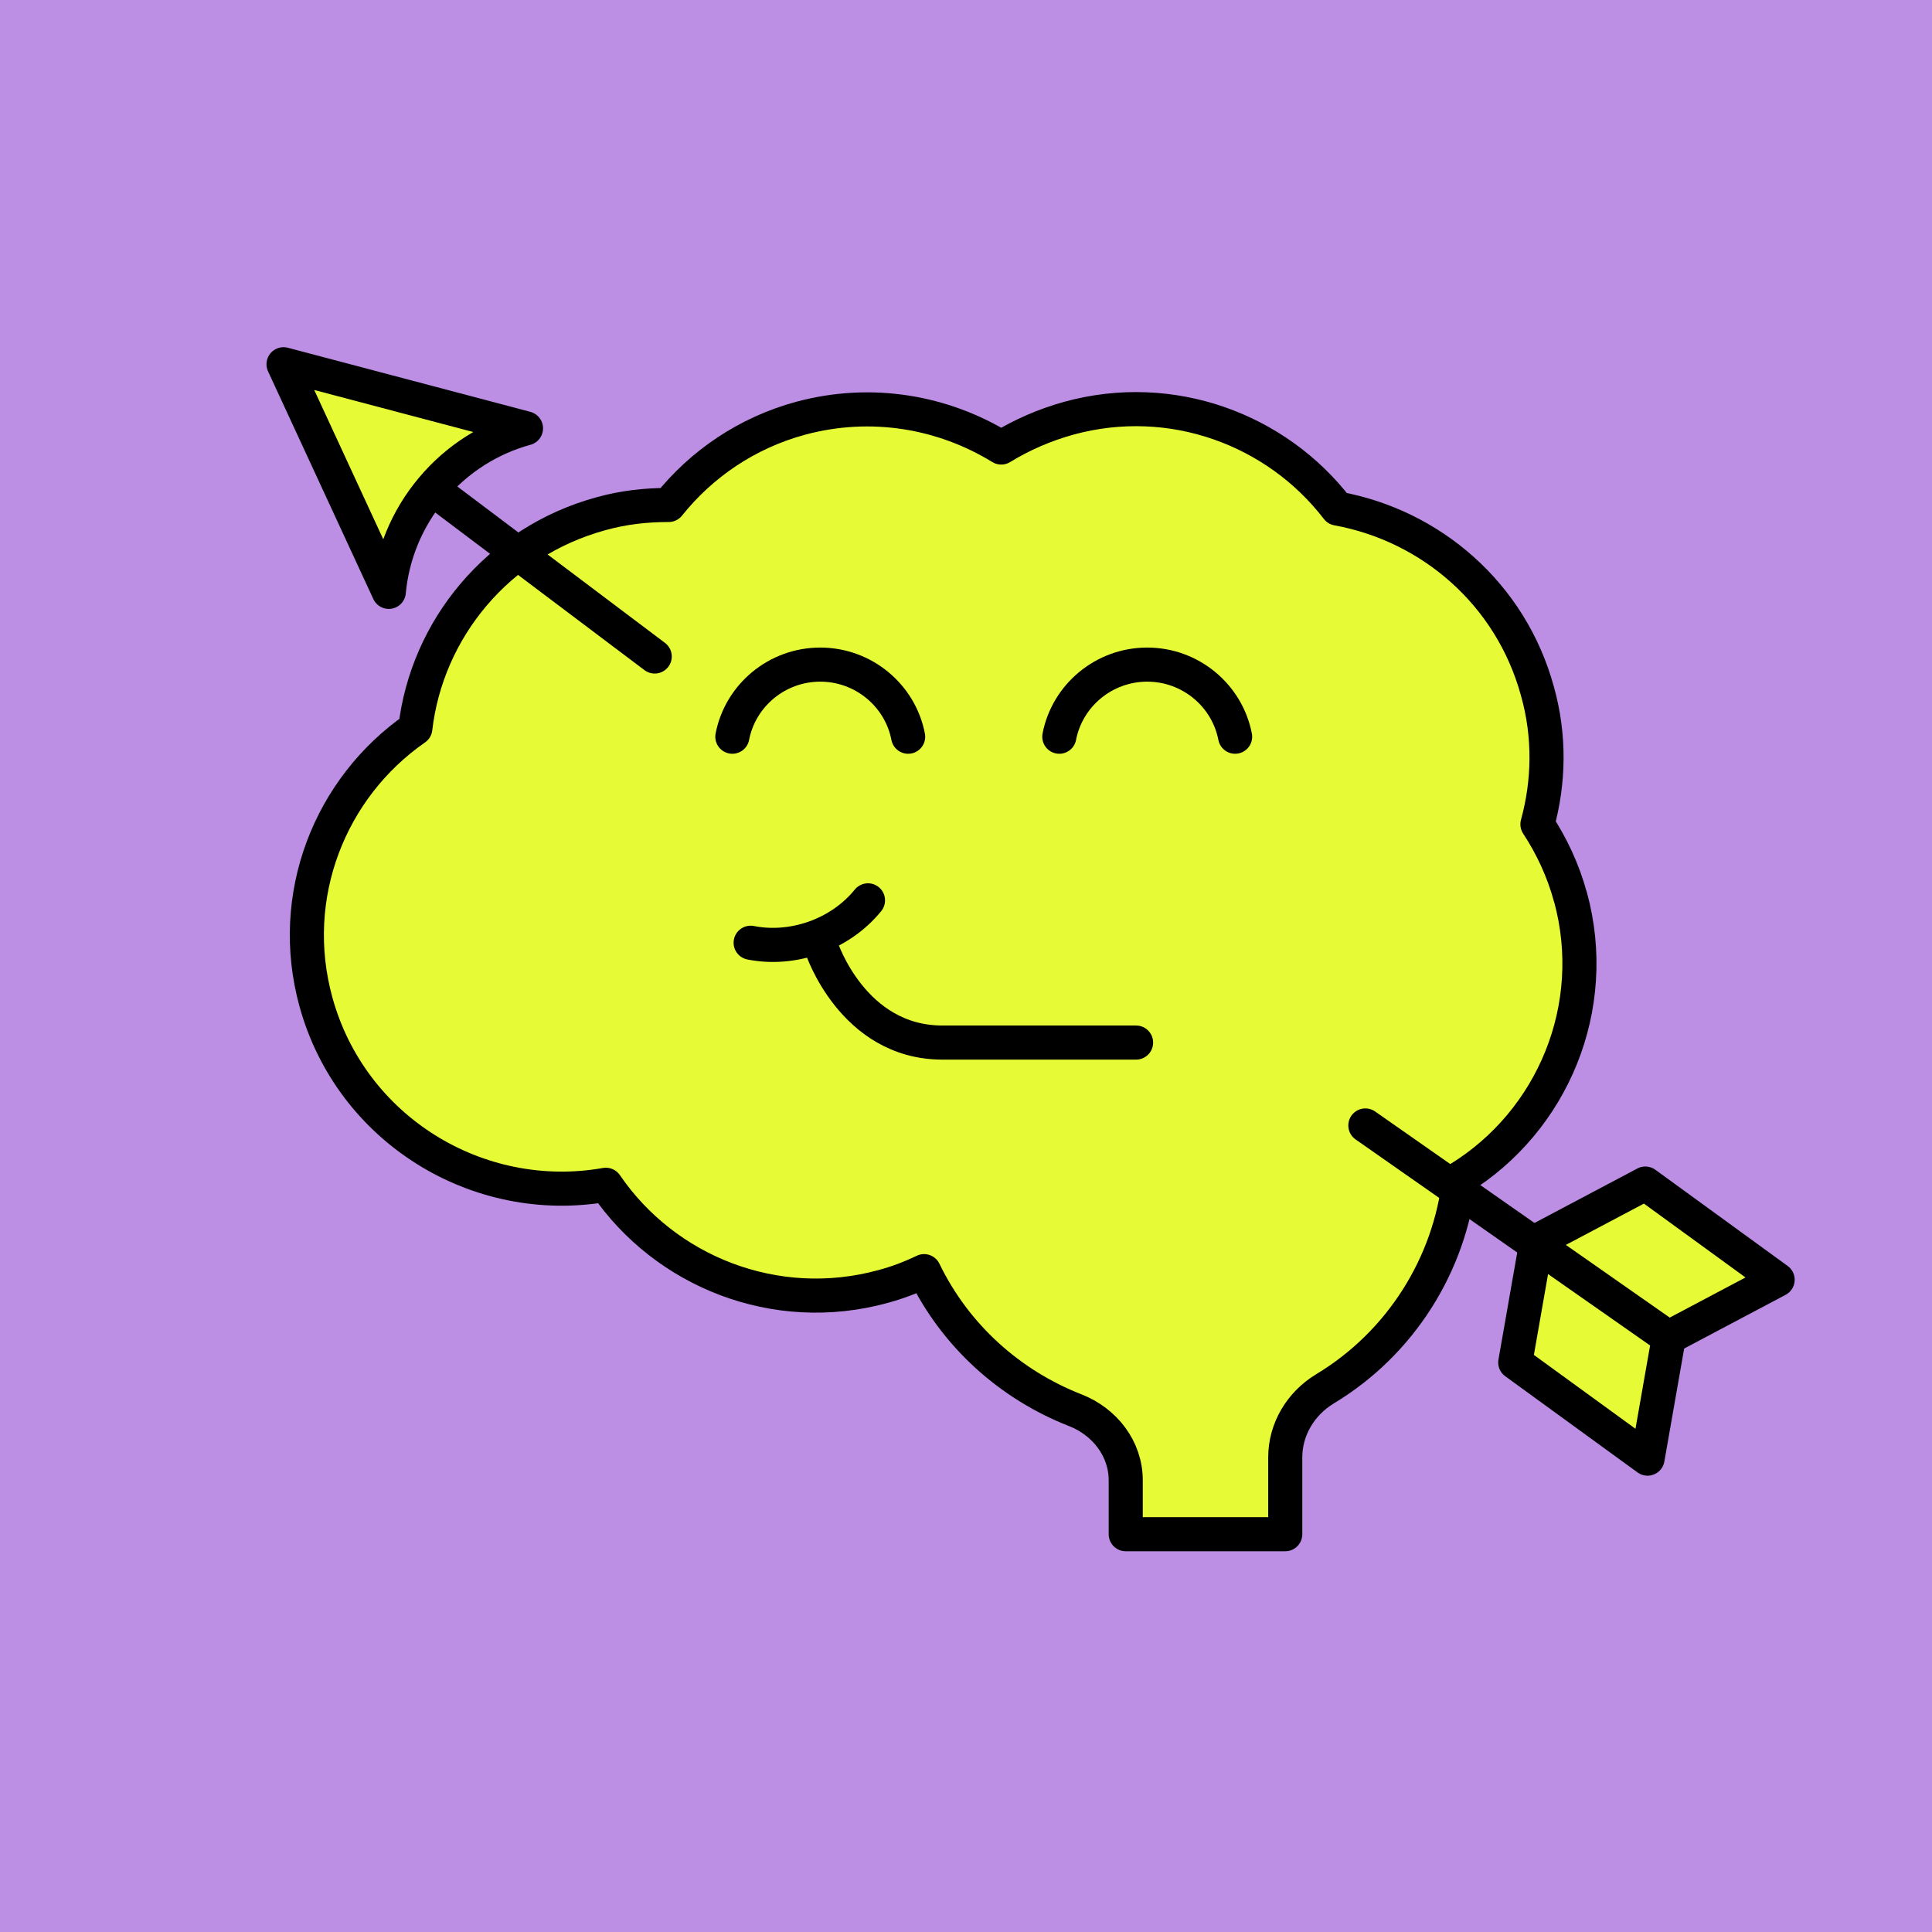 <svg width="170" height="170" viewBox="0 0 170 170" fill="none" xmlns="http://www.w3.org/2000/svg">
<rect width="170" height="170" fill="#BC8EE4"/>
<path d="M138.186 78.943C137.556 76.608 136.541 74.447 135.281 72.529C136.296 68.834 136.401 64.791 135.281 60.817C132.936 52.241 125.901 46.245 117.676 44.747C112.321 37.775 103.081 34.324 94.05 36.799C91.915 37.391 89.921 38.263 88.1 39.378C82.99 36.241 76.691 35.125 70.46 36.799C65.701 38.089 61.711 40.842 58.84 44.433C56.88 44.433 54.886 44.642 52.891 45.2C43.825 47.675 37.56 55.344 36.545 64.093C29.02 69.322 25.241 78.839 27.796 88.146C30.875 99.371 42.041 106.238 53.31 104.251C58.526 111.885 68.221 115.79 77.671 113.21C78.966 112.861 80.156 112.408 81.311 111.85C84.076 117.567 88.906 121.855 94.611 124.086C97.201 125.097 99.055 127.467 99.055 130.256V134.997H113.091V128.234C113.091 125.759 114.456 123.493 116.591 122.204C123.241 118.195 127.581 111.293 128.421 103.693C136.611 98.639 140.846 88.634 138.186 78.909V78.943Z" fill="#E6FA36" stroke="black" stroke-width="3" stroke-linecap="round" stroke-linejoin="round"/>
<path d="M79.91 64.825C79.21 61.2 75.99 58.48 72.175 58.48C68.36 58.48 65.14 61.2 64.44 64.825" stroke="black" stroke-width="3" stroke-linecap="round" stroke-linejoin="round"/>
<path d="M108.68 64.825C107.98 61.2 104.76 58.48 100.945 58.48C97.13 58.48 93.91 61.2 93.21 64.825" stroke="black" stroke-width="3" stroke-linecap="round" stroke-linejoin="round"/>
<path d="M66.051 82.953C69.691 83.685 73.891 82.29 76.376 79.223" stroke="black" stroke-width="3" stroke-linecap="round" stroke-linejoin="round"/>
<path d="M72.281 83.371C72.281 83.371 75.011 91.737 82.921 91.737H99.966" stroke="black" stroke-width="3" stroke-linecap="round" stroke-linejoin="round"/>
<path d="M146.842 117.677L144.971 128.348L144.934 128.321L133.33 119.884L135.201 109.212L144.776 104.143L156.38 112.58L156.417 112.607L146.842 117.677Z" fill="#E6FA36" stroke="black" stroke-width="3" stroke-linecap="round" stroke-linejoin="round"/>
<path d="M120.14 99.031L146.849 117.716" stroke="black" stroke-width="3" stroke-linecap="round" stroke-linejoin="round"/>
<path d="M38.653 43.488L57.61 57.767" stroke="black" stroke-width="3" stroke-linecap="round" stroke-linejoin="round"/>
<path d="M34.211 52.079C34.512 48.855 35.763 45.68 38.007 43.005C40.251 40.33 43.161 38.546 46.283 37.689L24.949 32.05L34.211 52.079Z" fill="#E6FA36" stroke="black" stroke-width="3" stroke-linecap="round" stroke-linejoin="round"/>
</svg>
